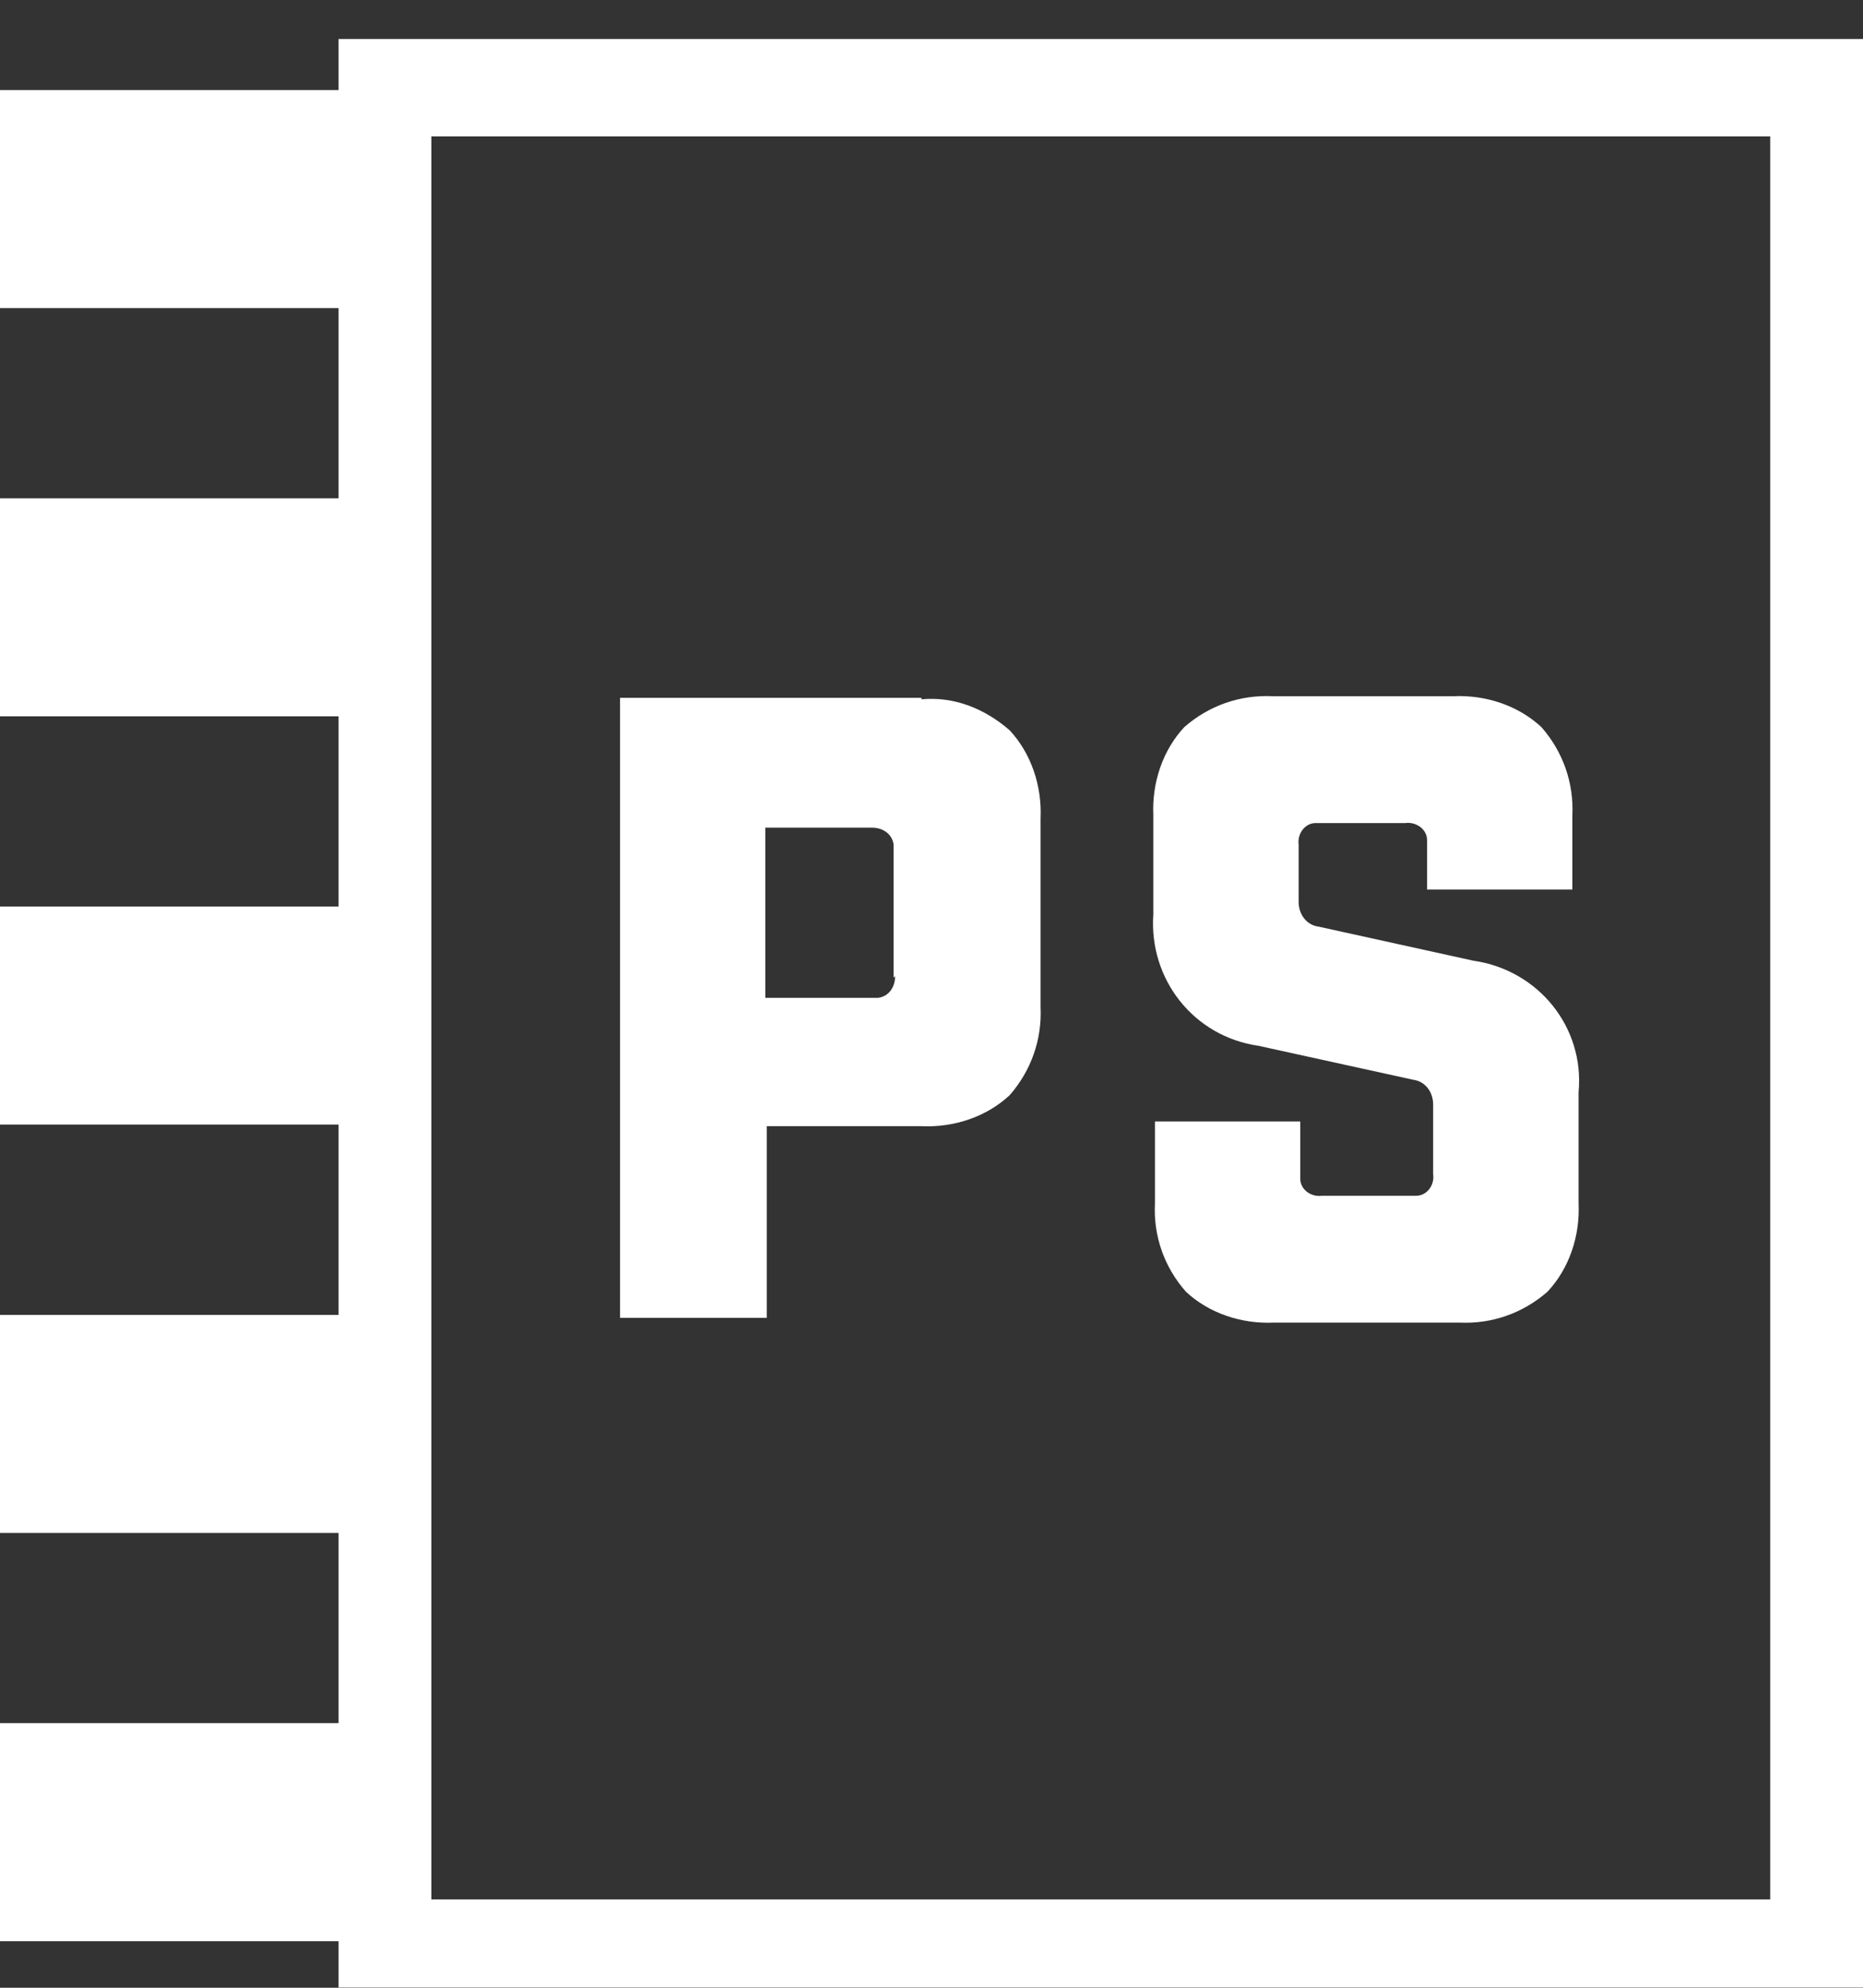 <svg width="15" height="16" viewBox="0 0 15 16" fill="none" xmlns="http://www.w3.org/2000/svg">
<rect x="0" y="0" width="15" height="16" fill="#333333" stroke="none"/>
<path d="M2.726 0.351V0.725H0V2.48H2.726V4.011H0V5.766H2.726V7.297H0V9.052H2.726V10.584H0V12.339H2.726V13.87H0V15.625H2.726V15.998H15V0.314H2.726V0.351ZM14.253 15.289H3.473V1.098H14.253V15.289ZM7.419 5.617H4.992V10.608H6.174V9.065H7.419C7.681 9.077 7.942 8.99 8.129 8.816C8.303 8.617 8.39 8.368 8.378 8.106V6.588C8.39 6.326 8.303 6.065 8.129 5.878C7.929 5.704 7.681 5.604 7.419 5.629M7.207 7.857C7.207 7.945 7.158 8.019 7.071 8.032C7.058 8.032 7.046 8.032 7.021 8.032H6.162V6.662H7.021C7.108 6.662 7.183 6.712 7.195 6.799C7.195 6.812 7.195 6.824 7.195 6.849V7.87L7.207 7.857ZM11.863 7.733C12.386 7.808 12.759 8.268 12.71 8.791V9.687C12.722 9.949 12.635 10.21 12.46 10.397C12.261 10.571 12.012 10.658 11.751 10.646H10.257C9.996 10.658 9.734 10.571 9.548 10.397C9.373 10.198 9.286 9.949 9.299 9.687V9.027H10.469V9.438C10.469 9.438 10.469 9.463 10.469 9.488C10.469 9.575 10.556 9.637 10.643 9.625H11.353C11.353 9.625 11.378 9.625 11.402 9.625C11.49 9.625 11.552 9.538 11.539 9.451V8.891C11.539 8.791 11.477 8.704 11.377 8.691L10.133 8.418C9.61 8.343 9.249 7.882 9.286 7.359V6.563C9.274 6.301 9.361 6.04 9.535 5.853C9.734 5.679 9.983 5.592 10.245 5.604H11.701C11.963 5.592 12.224 5.679 12.411 5.853C12.585 6.052 12.672 6.301 12.66 6.563V7.16H11.49V6.812C11.49 6.812 11.49 6.787 11.49 6.762C11.49 6.675 11.402 6.613 11.315 6.625H10.643C10.643 6.625 10.618 6.625 10.593 6.625C10.506 6.625 10.444 6.712 10.456 6.799V7.26C10.456 7.359 10.519 7.447 10.618 7.459L11.863 7.733Z" fill="white"/>
</svg>
